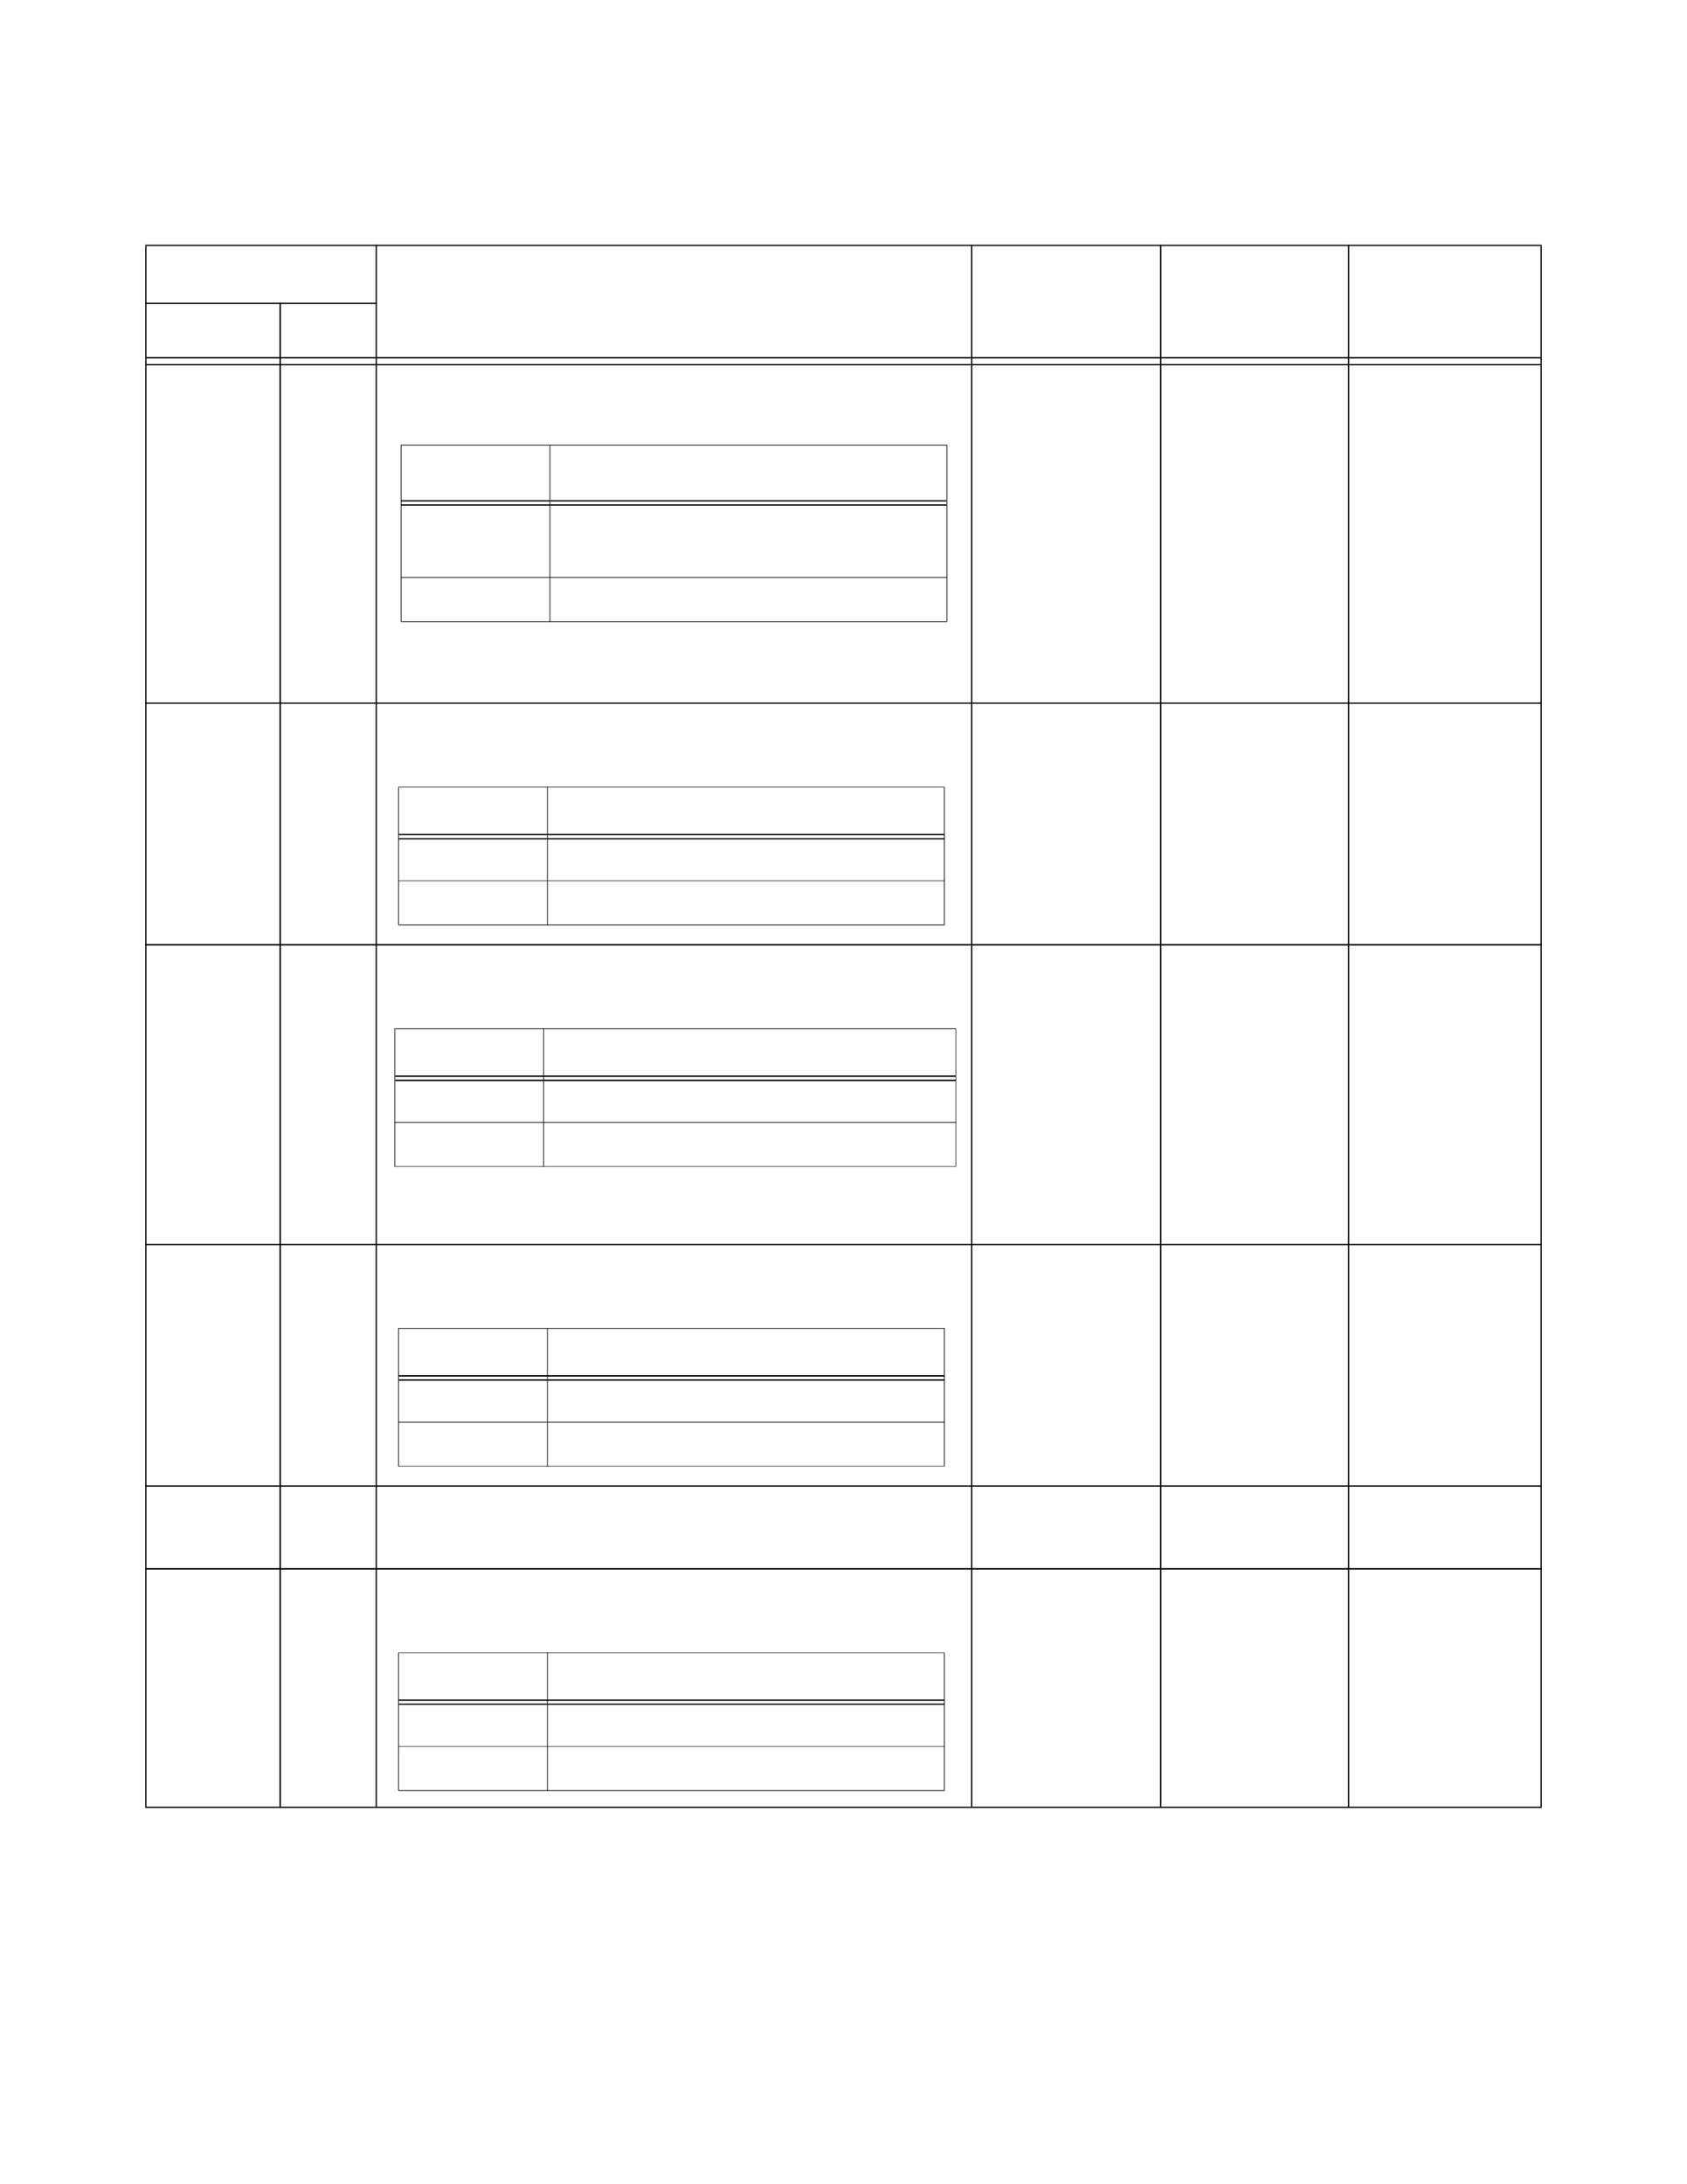 <?xml version="1.0" encoding="UTF-8" standalone="no"?>
<!DOCTYPE svg PUBLIC "-//W3C//DTD SVG 1.1//EN"
"http://www.w3.org/Graphics/SVG/1.1/DTD/svg11.dtd">
<svg viewBox="0 0 935 1210" version="1.1" xmlns="http://www.w3.org/2000/svg" xmlns:xlink="http://www.w3.org/1999/xlink">
<defs>
<style type="text/css"><![CDATA[
.g0_251{
fill: #000;
}
]]></style>
</defs>
<path d="M80.5,1000.9h.7V136.3h-.7v864.6Z" class="g0_251"/>
<path d="M154.9,1001.6h.8V167.7h-.8v833.9Z" class="g0_251"/>
<path d="M208.2,1001.6h.7v-866h-.7v866Z" class="g0_251"/>
<path d="M538.2,1001.6h.7v-866h-.7v866Z" class="g0_251"/>
<path d="M642.9,1001.6h.8v-866h-.8v866Z" class="g0_251"/>
<path d="M747.1,1001.6h.7v-866h-.7v866Z" class="g0_251"/>
<path d="M853.8,1000.9h.7V136.3h-.7v864.6Z" class="g0_251"/>
<path d="M80.5,136.3h774v-.7H80.5v.7Z" class="g0_251"/>
<path d="M80.5,168.4H208.9v-.7H80.5v.7Z" class="g0_251"/>
<path d="M81.2,198.6H853.8v-.8H81.2v.8Z" class="g0_251"/>
<path d="M81.2,202.4H853.8v-.7H81.2v.7Z" class="g0_251"/>
<path d="M80.5,389.9h774v-.7H80.5v.7Z" class="g0_251"/>
<path d="M80.5,523.8h774V523H80.5v.8Z" class="g0_251"/>
<path d="M80.5,689.8h774v-.7H80.5v.7Z" class="g0_251"/>
<path d="M80.5,823.6h774v-.7H80.5v.7Z" class="g0_251"/>
<path d="M80.5,869.5h774v-.8H80.5v.8Z" class="g0_251"/>
<path d="M80.5,1001.6h774v-.7H80.5v.7Z" class="g0_251"/>
<path d="M222.1,344.1h.4V246.8h-.4v97.3Z" class="g0_251"/>
<path d="M304.6,344.6h.4V246.4h-.4v98.2Z" class="g0_251"/>
<path d="M524.6,344.1h.4V246.8h-.4v97.3Z" class="g0_251"/>
<path d="M222.1,246.8H525v-.4H222.1v.4Z" class="g0_251"/>
<path d="M222.5,277.8H524.6v-.7H222.5v.7Z" class="g0_251"/>
<path d="M222.5,280.1H524.6v-.7H222.5v.7Z" class="g0_251"/>
<path d="M222.1,320.1H525v-.4H222.1v.4Z" class="g0_251"/>
<path d="M222.1,344.6H525v-.4H222.1v.4Z" class="g0_251"/>
<path d="M220.7,512.2h.4v-76h-.4v76Z" class="g0_251"/>
<path d="M303.2,512.6h.4V435.9h-.4v76.7Z" class="g0_251"/>
<path d="M523.2,512.2h.4v-76h-.4v76Z" class="g0_251"/>
<path d="M220.7,436.2H523.6v-.3H220.7v.3Z" class="g0_251"/>
<path d="M221.1,462.7H523.2V462H221.1v.7Z" class="g0_251"/>
<path d="M221.1,465H523.2v-.7H221.1v.7Z" class="g0_251"/>
<path d="M220.7,488.1H523.6v-.3H220.7v.3Z" class="g0_251"/>
<path d="M220.7,512.6H523.6v-.4H220.7v.4Z" class="g0_251"/>
<path d="M218.6,646.1h.4v-76h-.4v76Z" class="g0_251"/>
<path d="M301.1,646.4h.4V569.7h-.4v76.7Z" class="g0_251"/>
<path d="M529.6,646.1h.3v-76h-.3v76Z" class="g0_251"/>
<path d="M218.6,570.1H529.9v-.4H218.6v.4Z" class="g0_251"/>
<path d="M219,596.6H529.6v-.8H219v.8Z" class="g0_251"/>
<path d="M219,598.9H529.6v-.8H219v.8Z" class="g0_251"/>
<path d="M218.6,622H529.9v-.4H218.6v.4Z" class="g0_251"/>
<path d="M218.6,646.4H529.9v-.3H218.6v.3Z" class="g0_251"/>
<path d="M220.7,812.1h.4v-76h-.4v76Z" class="g0_251"/>
<path d="M303.2,812.4h.4V735.7h-.4v76.7Z" class="g0_251"/>
<path d="M523.2,812.1h.4v-76h-.4v76Z" class="g0_251"/>
<path d="M220.7,736.1H523.6v-.4H220.7v.4Z" class="g0_251"/>
<path d="M221.1,762.6H523.2v-.8H221.1v.8Z" class="g0_251"/>
<path d="M221.1,764.9H523.2v-.8H221.1v.8Z" class="g0_251"/>
<path d="M220.7,788.1H523.6v-.4H220.7v.4Z" class="g0_251"/>
<path d="M220.7,812.4H523.6v-.3H220.7v.3Z" class="g0_251"/>
<path d="M220.7,991.7h.4v-76h-.4v76Z" class="g0_251"/>
<path d="M303.2,992.1h.4V915.4h-.4v76.7Z" class="g0_251"/>
<path d="M523.2,991.7h.4v-76h-.4v76Z" class="g0_251"/>
<path d="M220.7,915.7H523.6v-.3H220.7v.3Z" class="g0_251"/>
<path d="M221.1,942.2H523.2v-.7H221.1v.7Z" class="g0_251"/>
<path d="M221.1,944.5H523.2v-.7H221.1v.7Z" class="g0_251"/>
<path d="M220.7,967.7H523.6v-.3H220.7v.3Z" class="g0_251"/>
<path d="M220.7,992.1H523.6v-.4H220.7v.4Z" class="g0_251"/>
</svg>